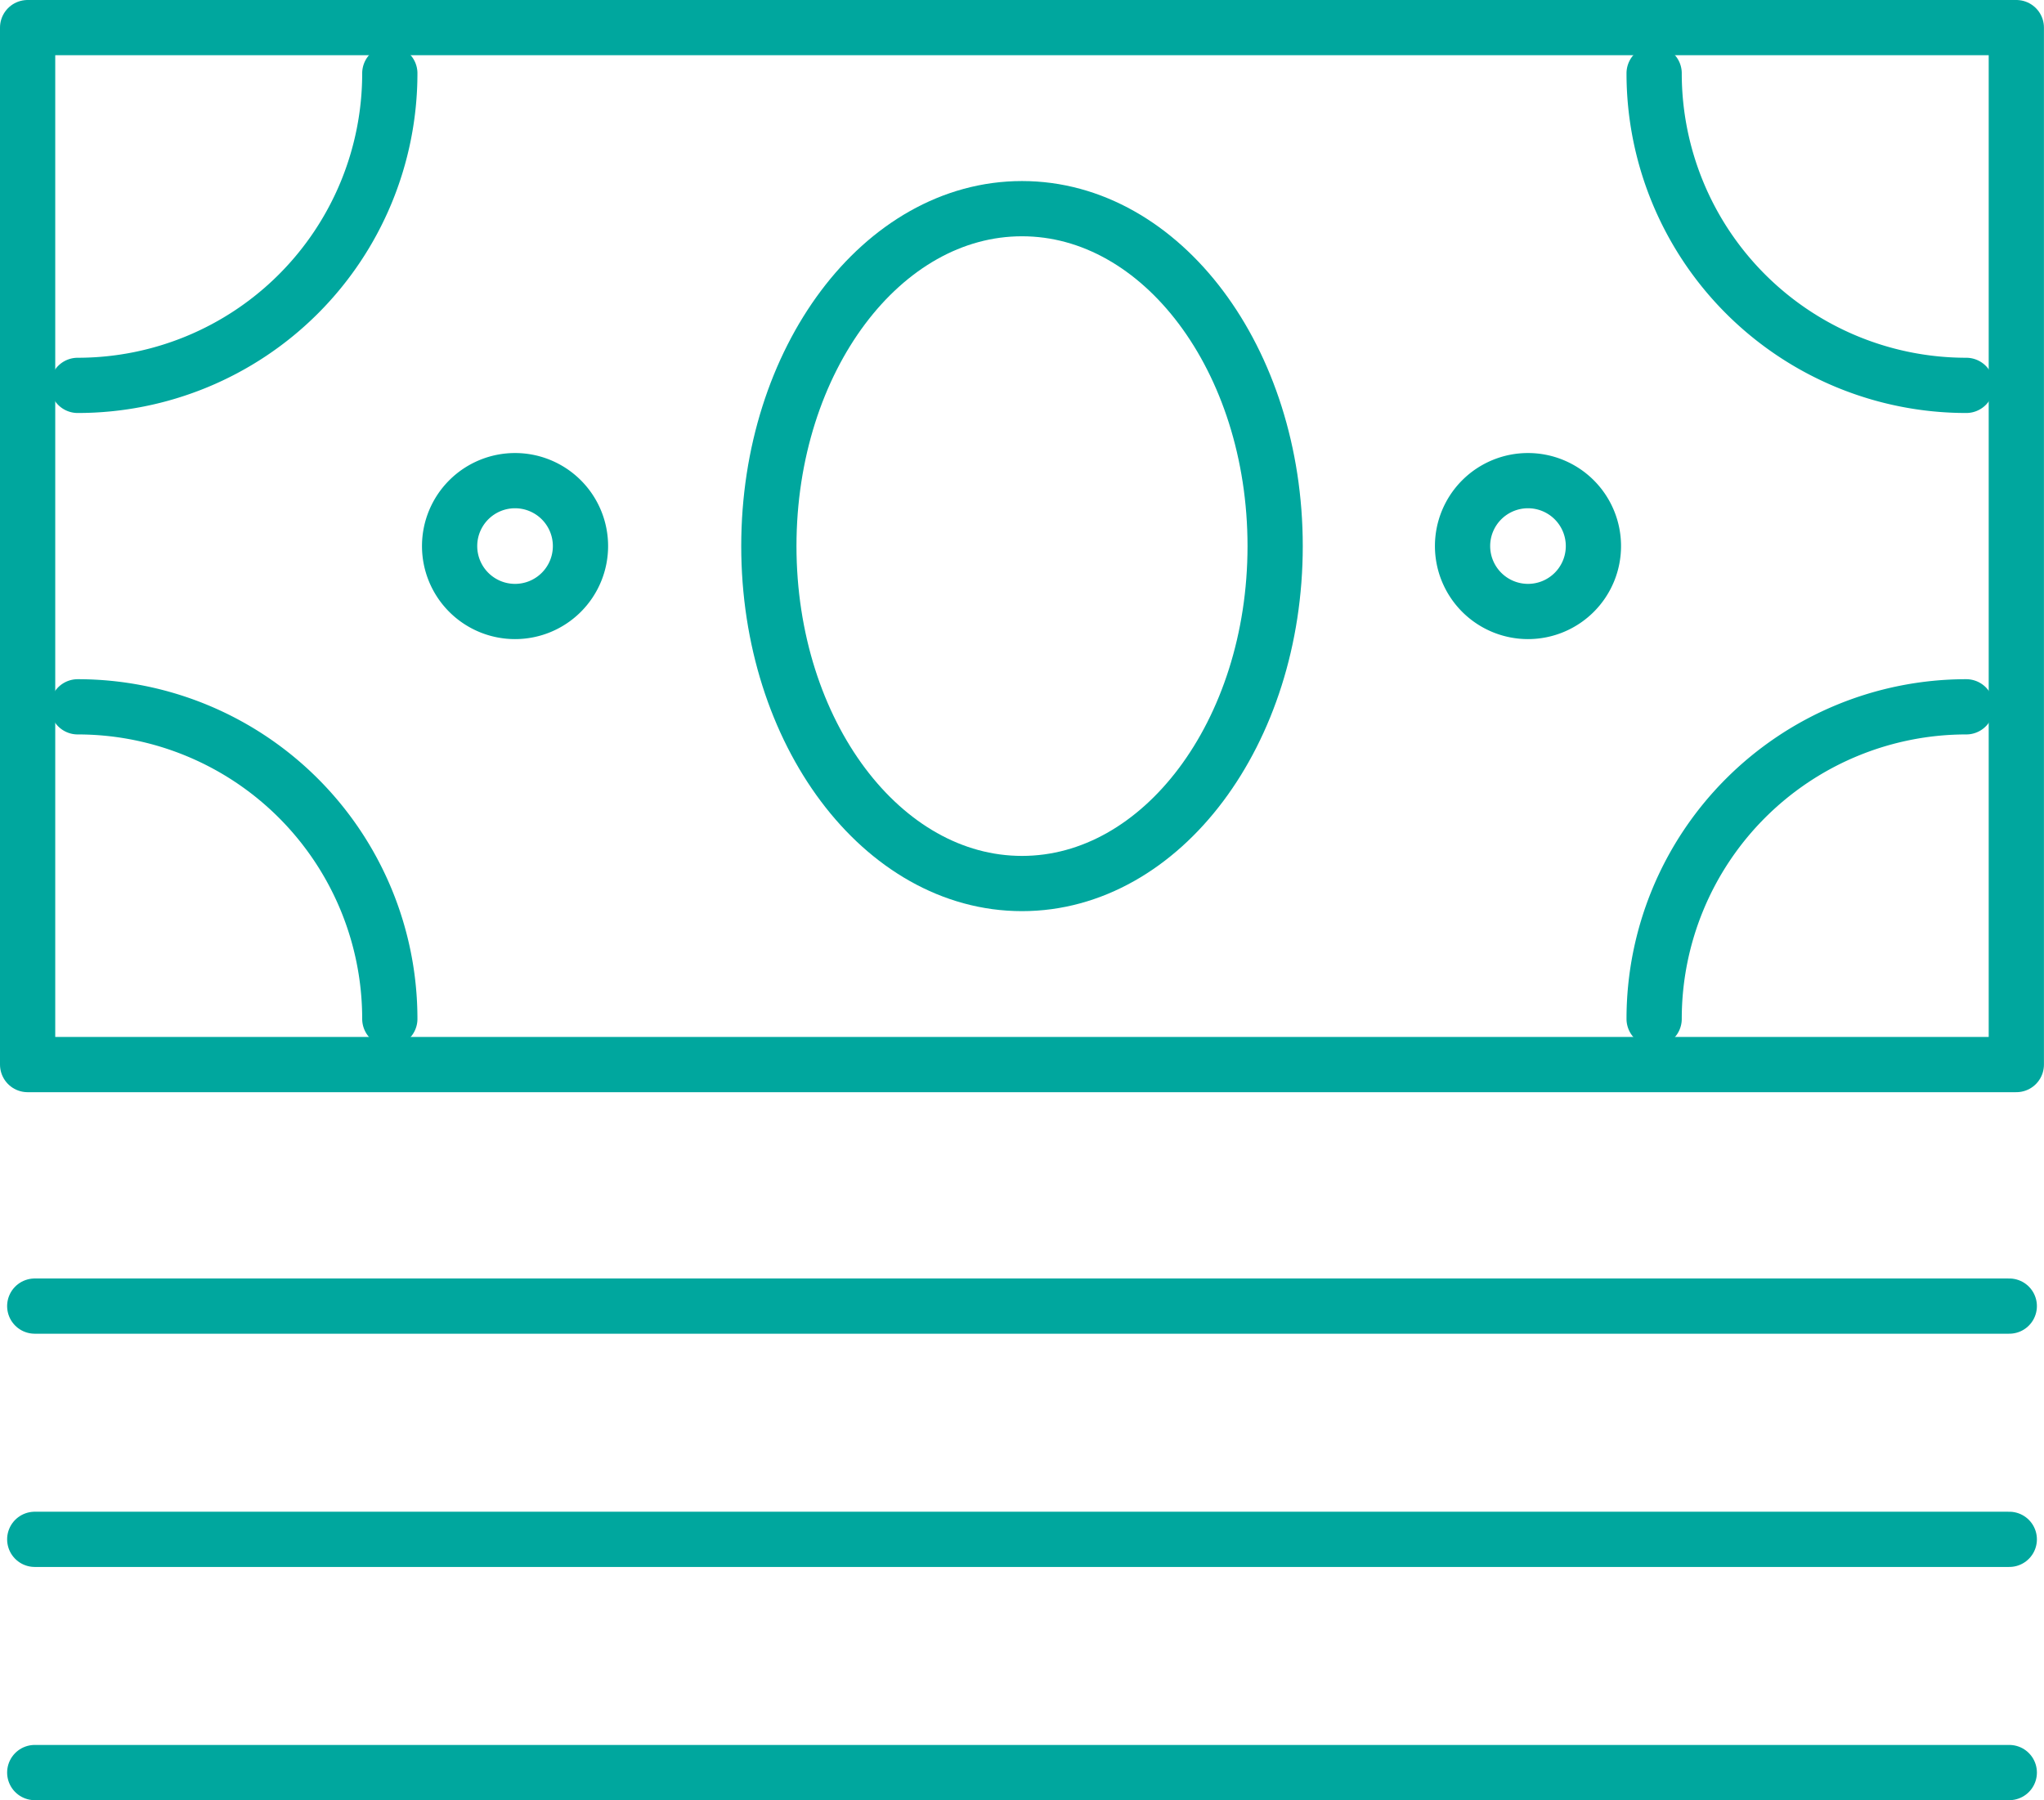 <svg xmlns="http://www.w3.org/2000/svg" width="74.002" height="65.188" viewBox="0 0 74.002 65.188">
  <g id="Icon_Mo" data-name="Icon Mo" transform="translate(1 1)">
    <path id="Path_22338" data-name="Path 22338" d="M5675.814,752.357h72v-37.55h-72v37.55Z" transform="translate(-5675.814 -714.807)" fill="none" stroke="#00a79e" stroke-linecap="round" stroke-linejoin="round" stroke-width="2"/>
    <path id="Path_22339" data-name="Path 22339" d="M5697.431,742.287c5.063,0,9.165-5.47,9.165-12.219s-4.1-12.219-9.165-12.219-9.165,5.47-9.165,12.219,4.1,12.219,9.165,12.219Z" transform="translate(-5661.43 -711.293)" fill="none" stroke="#00a79e" stroke-linecap="round" stroke-linejoin="round" stroke-width="2"/>
    <path id="Path_22340" data-name="Path 22340" d="M5687.957,737.518a11.3,11.3,0,0,0-11.3-11.3" transform="translate(-5674.844 -701.623)" fill="none" stroke="#00a79e" stroke-linecap="round" stroke-linejoin="round" stroke-width="2"/>
    <path id="Path_22341" data-name="Path 22341" d="M5703.137,737.518a11.3,11.3,0,0,1,11.3-11.3" transform="translate(-5644.25 -701.623)" fill="none" stroke="#00a79e" stroke-linecap="round" stroke-linejoin="round" stroke-width="2"/>
    <path id="Path_22342" data-name="Path 22342" d="M5687.957,715.575a11.3,11.3,0,0,1-11.3,11.3" transform="translate(-5674.844 -713.92)" fill="none" stroke="#00a79e" stroke-linecap="round" stroke-linejoin="round" stroke-width="2"/>
    <path id="Path_22343" data-name="Path 22343" d="M5703.137,715.575a11.3,11.3,0,0,0,11.3,11.3" transform="translate(-5644.25 -713.92)" fill="none" stroke="#00a79e" stroke-linecap="round" stroke-linejoin="round" stroke-width="2"/>
    <path id="Path_22344" data-name="Path 22344" d="M5685.273,727.156a2.369,2.369,0,1,0-2.369-2.369,2.369,2.369,0,0,0,2.369,2.369Z" transform="translate(-5667.626 -706.013)" fill="none" stroke="#00a79e" stroke-linecap="round" stroke-linejoin="round" stroke-width="2"/>
    <path id="Path_22345" data-name="Path 22345" d="M5702.288,727.156a2.369,2.369,0,1,0-2.369-2.369,2.371,2.371,0,0,0,2.369,2.369Z" transform="translate(-5647.968 -706.013)" fill="none" stroke="#00a79e" stroke-linecap="round" stroke-linejoin="round" stroke-width="2"/>
    <line id="Line_303" data-name="Line 303" x2="71.487" transform="translate(0.258 46.296)" fill="none" stroke="#00a79e" stroke-linecap="round" stroke-linejoin="round" stroke-width="2"/>
    <line id="Line_304" data-name="Line 304" x2="71.487" transform="translate(0.258 54.742)" fill="none" stroke="#00a79e" stroke-linecap="round" stroke-linejoin="round" stroke-width="2"/>
    <line id="Line_305" data-name="Line 305" x2="71.487" transform="translate(0.258 63.187)" fill="none" stroke="#00a79e" stroke-linecap="round" stroke-linejoin="round" stroke-width="2"/>
  </g>
</svg>
